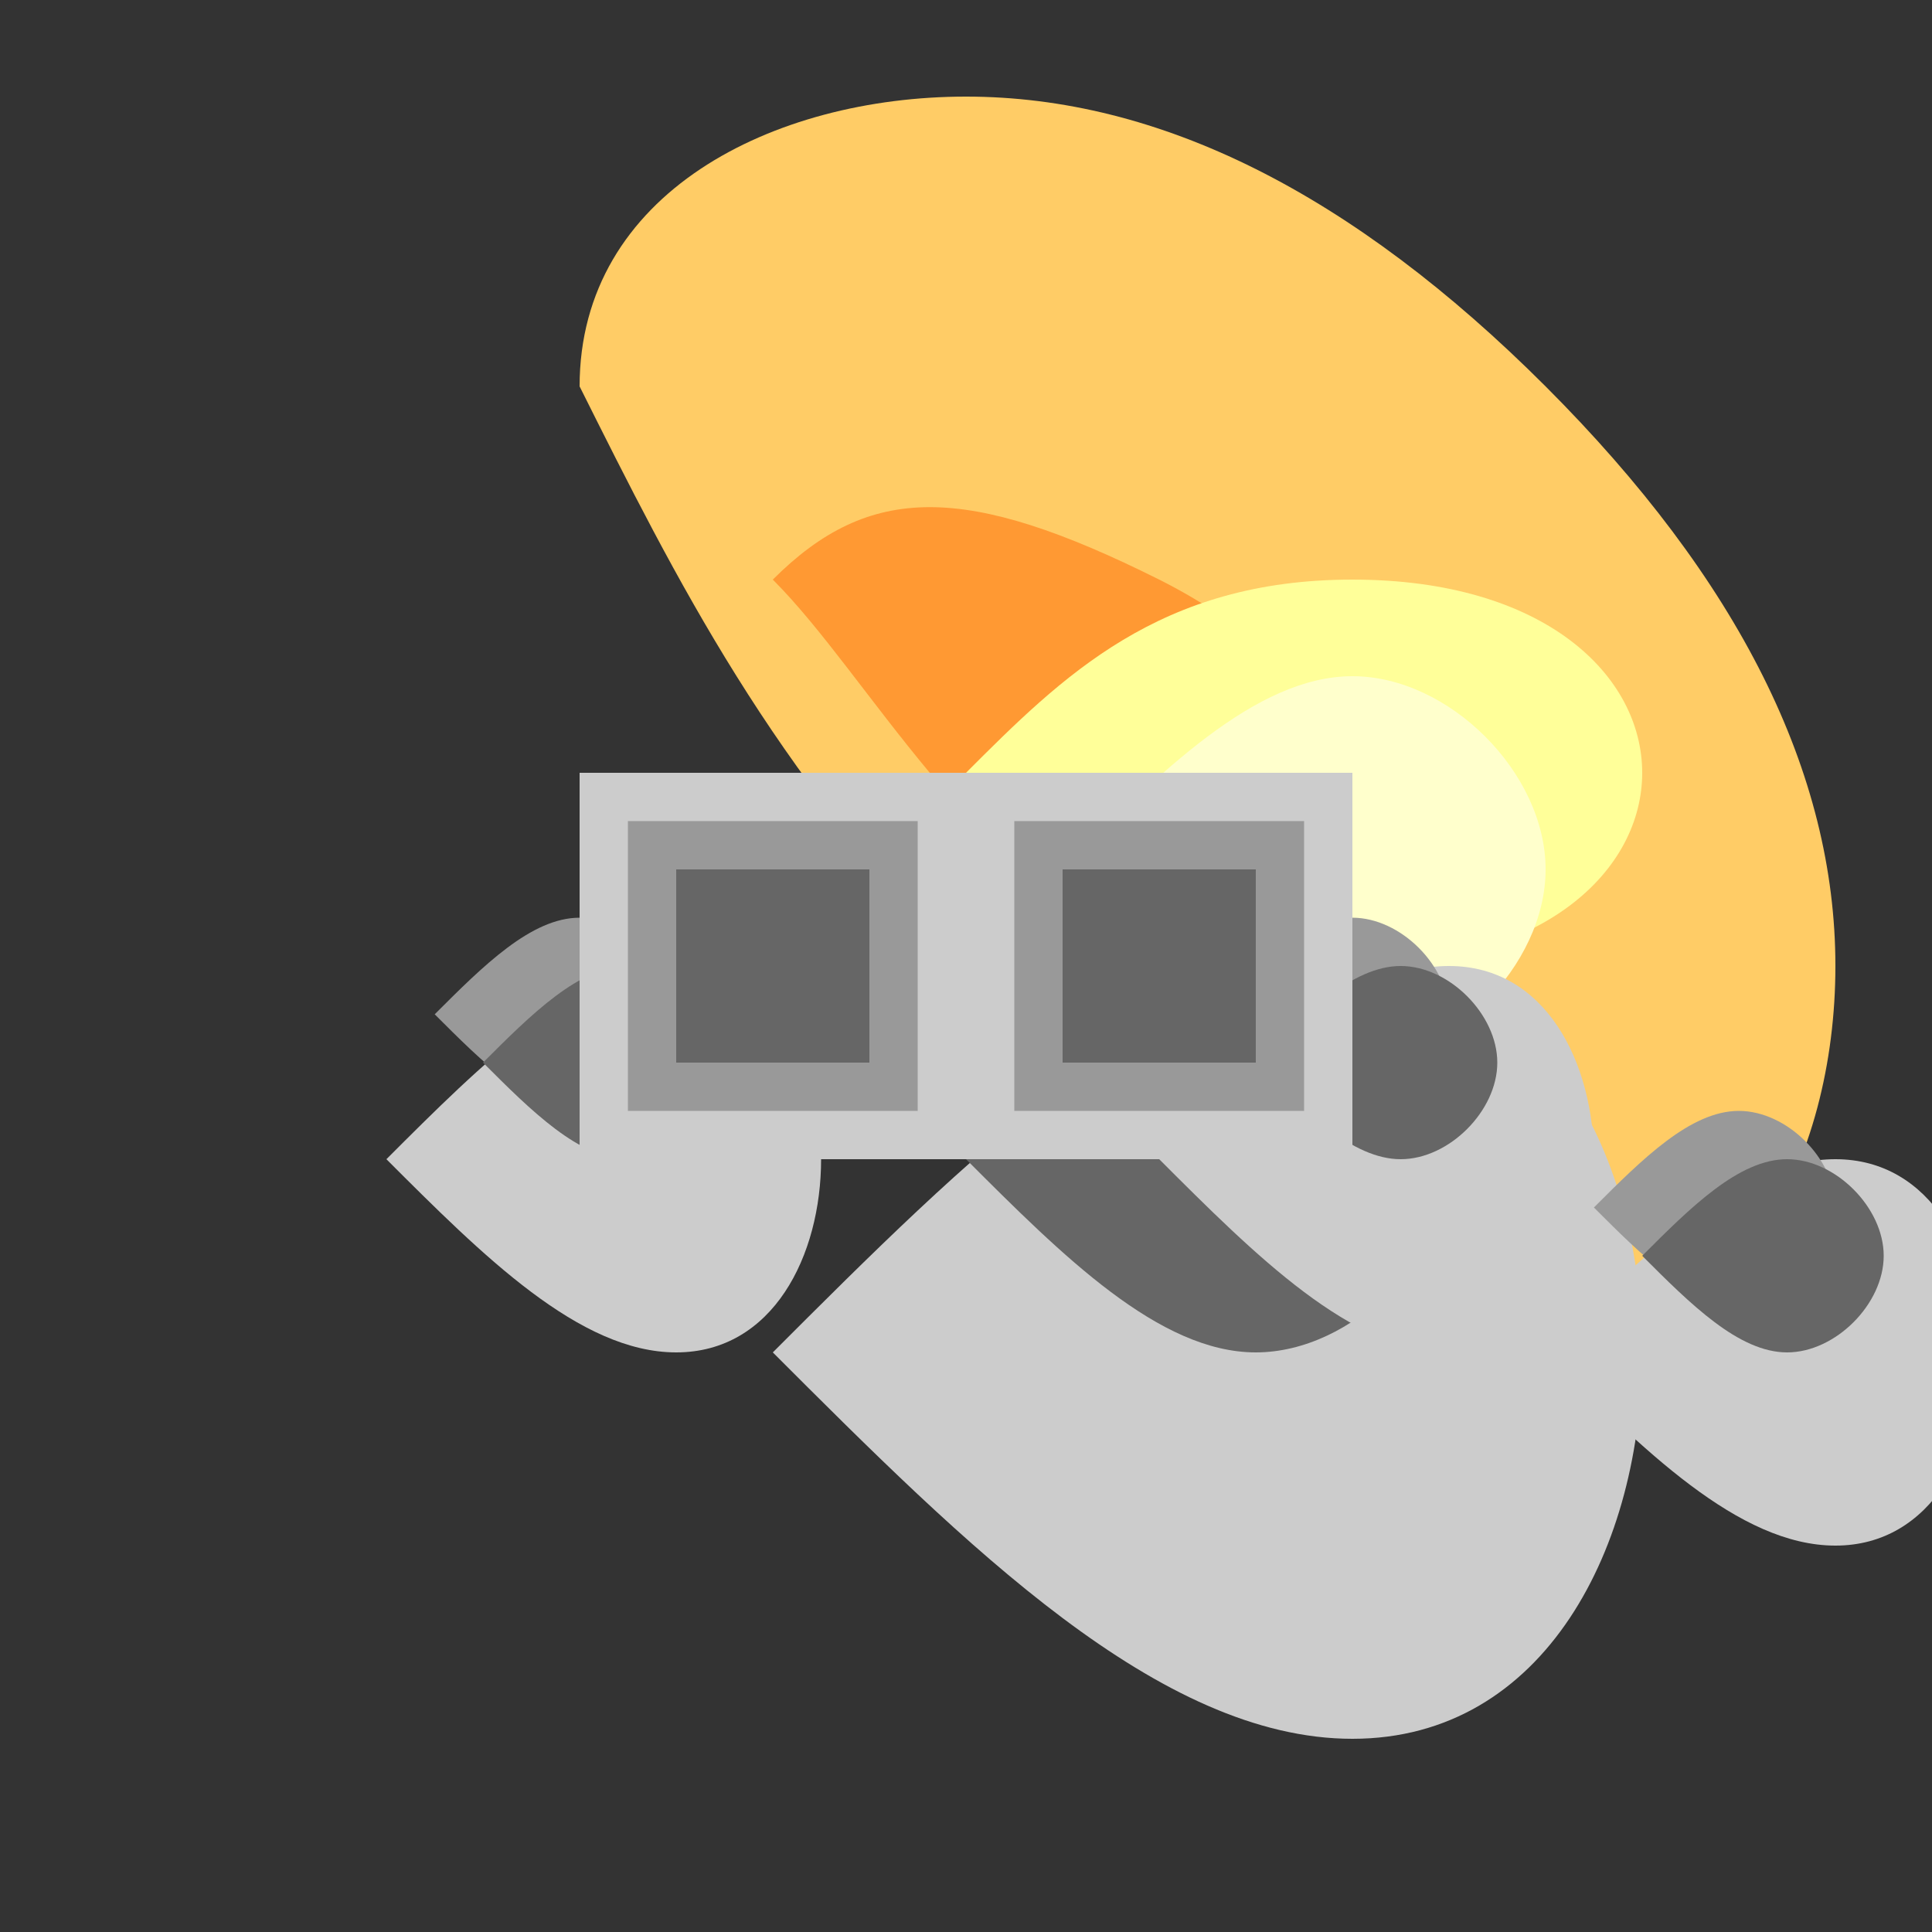 <svg viewBox="0 0 100 100" xmlns="http://www.w3.org/2000/svg">
  <rect x="0" y="0" width="100" height="100" fill="#333333" stroke="none"/>
  <g transform="translate(50, 50)">
    <path d="M-20 -30 C-15 -20, -10 -10, 0 0 
             C10 10, 20 20, 30 20
             C40 20, 45 10, 45 0
             C45 -10, 40 -20, 30 -30
             C20 -40, 10 -45, 0 -45
             C-10 -45, -20 -40, -20 -30 Z" fill="#FFCC66" />
    <path d="M-10 -20 C-5 -15, 0 -5, 10 0
             C20 5, 25 5, 25 0
             C25 -5, 20 -15, 10 -20
             C0 -25, -5 -25, -10 -20 Z" fill="#FF9933" />
    <path d="M0 -10 C5 -5, 10 0, 20 0
             C30 0, 35 -5, 35 -10
             C35 -15, 30 -20, 20 -20
             C10 -20, 5 -15, 0 -10 Z" fill="#FFFF99" />
    <path d="M5 -5 C10 0, 15 5, 20 5
             C25 5, 30 0, 30 -5
             C30 -10, 25 -15, 20 -15
             C15 -15, 10 -10, 5 -5 Z" fill="#FFFFCC" />
    <g transform="translate(-10, 20)">
      <path d="M0 0 C10 10, 20 20, 30 20
               C40 20, 45 10, 45 0
               C45 -10, 40 -20, 30 -20
               C20 -20, 10 -10, 0 0 Z" fill="#CCCCCC" />
      <path d="M5 -15 C10 -10, 15 -5, 20 -5
               C25 -5, 30 -10, 30 -15
               C30 -20, 25 -25, 20 -25
               C15 -25, 10 -20, 5 -15 Z" fill="#999999" />
      <path d="M10 -10 C15 -5, 20 0, 25 0
               C30 0, 35 -5, 35 -10
               C35 -15, 30 -20, 25 -20
               C20 -20, 15 -15, 10 -10 Z" fill="#666666" />
    </g>
    <g transform="translate(-30, 10)">
      <path d="M0 0 C5 5, 10 10, 15 10
               C20 10, 22.5 5, 22.5 0
               C22.5 -5, 20 -10, 15 -10
               C10 -10, 5 -5, 0 0 Z" fill="#CCCCCC" />
      <path d="M2.5 -7.5 C5 -5, 7.5 -2.5, 10 -2.5
               C12.5 -2.5, 15 -5, 15 -7.5
               C15 -10, 12.5 -12.5, 10 -12.5
               C7.5 -12.5, 5 -10, 2.5 -7.5 Z" fill="#999999" />
      <path d="M5 -5 C7.5 -2.5, 10 0, 12.5 0
               C15 0, 17.5 -2.5, 17.5 -5
               C17.5 -7.5, 15 -10, 12.5 -10
               C10 -10, 7.5 -7.5, 5 -5 Z" fill="#666666" />
    </g>
    <g transform="translate(10, 10)">
      <path d="M0 0 C5 5, 10 10, 15 10
               C20 10, 22.5 5, 22.5 0
               C22.5 -5, 20 -10, 15 -10
               C10 -10, 5 -5, 0 0 Z" fill="#CCCCCC" />
      <path d="M2.5 -7.5 C5 -5, 7.5 -2.5, 10 -2.5
               C12.5 -2.5, 15 -5, 15 -7.5
               C15 -10, 12.5 -12.5, 10 -12.5
               C7.5 -12.5, 5 -10, 2.5 -7.5 Z" fill="#999999" />
      <path d="M5 -5 C7.5 -2.5, 10 0, 12.5 0
               C15 0, 17.5 -2.5, 17.5 -5
               C17.5 -7.5, 15 -10, 12.5 -10
               C10 -10, 7.5 -7.5, 5 -5 Z" fill="#666666" />
    </g>
    <g transform="translate(30, 20)">
      <path d="M0 0 C5 5, 10 10, 15 10
               C20 10, 22.5 5, 22.5 0
               C22.5 -5, 20 -10, 15 -10
               C10 -10, 5 -5, 0 0 Z" fill="#CCCCCC" />
      <path d="M2.5 -7.5 C5 -5, 7.5 -2.5, 10 -2.5
               C12.5 -2.5, 15 -5, 15 -7.5
               C15 -10, 12.5 -12.5, 10 -12.5
               C7.5 -12.5, 5 -10, 2.5 -7.5 Z" fill="#999999" />
      <path d="M5 -5 C7.5 -2.5, 10 0, 12.5 0
               C15 0, 17.5 -2.5, 17.5 -5
               C17.5 -7.5, 15 -10, 12.5 -10
               C10 -10, 7.5 -7.5, 5 -5 Z" fill="#666666" />
    </g>
    <g transform="translate(-10, 0)">
      <path d="M-10 -10 L10 -10 L10 10 L-10 10 Z" fill="#CCCCCC" />
      <path d="M-7.5 -7.5 L7.5 -7.5 L7.5 7.5 L-7.5 7.5 Z" fill="#999999" />
      <path d="M-5 -5 L5 -5 L5 5 L-5 5 Z" fill="#666666" />
    </g>
    <g transform="translate(10, 0)">
      <path d="M-10 -10 L10 -10 L10 10 L-10 10 Z" fill="#CCCCCC" />
      <path d="M-7.5 -7.5 L7.5 -7.5 L7.5 7.5 L-7.5 7.5 Z" fill="#999999" />
      <path d="M-5 -5 L5 -5 L5 5 L-5 5 Z" fill="#666666" />
    </g>
  </g>
</svg>